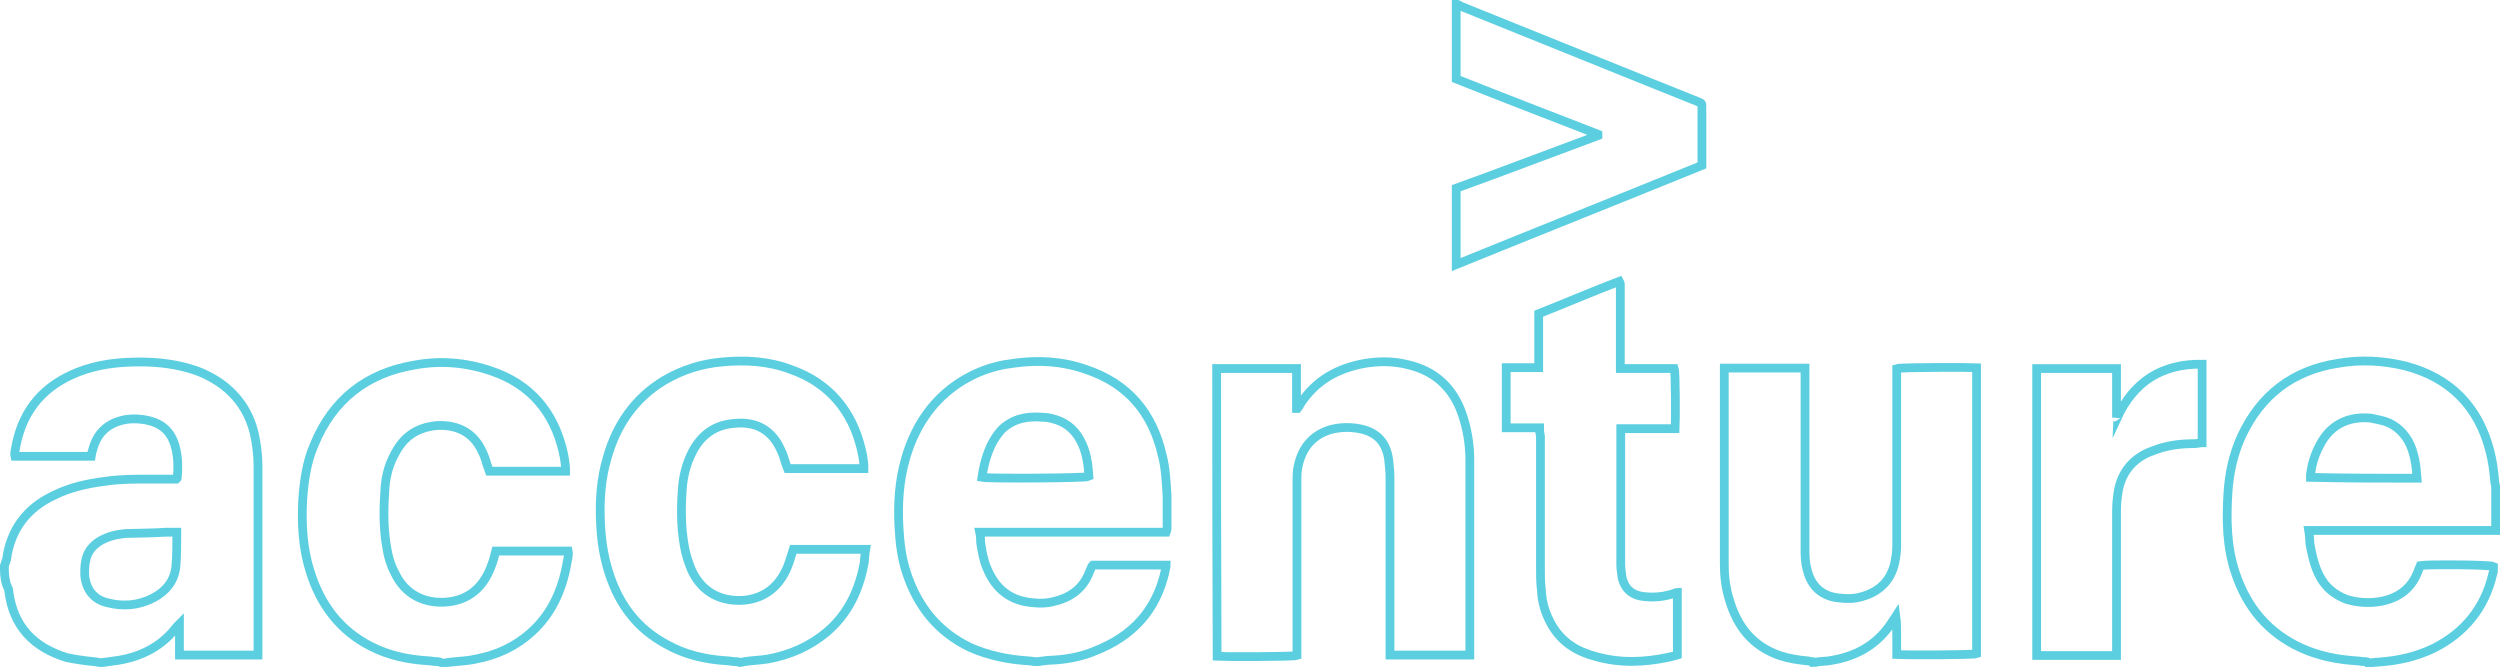 <?xml version="1.0" encoding="utf-8"?>
<!-- Generator: Adobe Illustrator 21.0.2, SVG Export Plug-In . SVG Version: 6.00 Build 0)  -->
<svg version="1.1" xmlns="http://www.w3.org/2000/svg" xmlns:xlink="http://www.w3.org/1999/xlink" x="0px" y="0px"
	 viewBox="0 0 569.8 152" style="enable-background:new 0 0 569.8 152;" xml:space="preserve">
<style type="text/css">
	.st0{fill:#1F1F1F;}
	.st1{fill:none;stroke:#5BCEE0;stroke-width:2;stroke-miterlimit:10;}
	.st2{fill:#B0BEC5;stroke:#37474F;stroke-width:3;stroke-linecap:round;stroke-linejoin:round;stroke-miterlimit:10;}
	.st3{fill:#FFAB00;stroke:#37474F;stroke-width:3;stroke-linecap:round;stroke-miterlimit:10;}
	.st4{fill:#FFFFFF;stroke:#37474F;stroke-width:3;stroke-miterlimit:10;}
	.st5{fill:none;stroke:#37474F;stroke-width:3;stroke-linecap:round;stroke-linejoin:round;stroke-miterlimit:10;}
	.st6{fill:#37474F;stroke:#37474F;stroke-miterlimit:10;}
	.st7{fill:#78909C;stroke:#37474F;stroke-width:3;stroke-miterlimit:10;}
	.st8{fill:#FFAB00;stroke:#37474F;stroke-width:3;stroke-linejoin:round;stroke-miterlimit:10;}
	.st9{fill:#FFFFFF;stroke:#37474F;stroke-width:3;stroke-linecap:round;stroke-linejoin:round;stroke-miterlimit:10;}
	.st10{fill:none;}
	.st11{fill:#5BCEE0;}
	.st12{fill:#FFECB3;stroke:#37474F;stroke-width:4;stroke-linecap:round;stroke-miterlimit:10;}
	.st13{fill:#FFECB3;}
	.st14{fill:#37474F;}
	.st15{fill:#FFFFFF;}
	.st16{fill:#FFAB00;}
	.st17{fill:none;stroke:#5BCEE0;stroke-miterlimit:10;}
	.st18{fill:none;stroke:#5BCEE0;stroke-width:3;stroke-miterlimit:10;}
	.st19{fill:none;stroke:#DD5BB5;stroke-width:2;stroke-miterlimit:10;}
	.st20{fill:none;stroke:#1F1F1F;stroke-miterlimit:10;}
</style>
<g id="Layer_1">
	<g>
		<path class="st1" d="M1,129c0.2-0.5,0.3-1.1,0.5-1.5c0.9-6.8,4.6-11.7,10.8-14.6c3.6-1.8,7.6-2.7,11.7-3.2
			c3.2-0.5,6.5-0.5,9.7-0.5c2.1,0,4.4,0,6.5,0c0.2-0.2,0.2-0.2,0.2-0.3c0.2-2.1,0.2-4.4-0.3-6.5c-0.9-4.1-3.3-6.2-7.6-6.8
			c-1.5-0.2-3.2-0.2-4.7,0.2c-3.6,0.9-5.8,3.2-6.7,6.8c-0.2,0.5-0.2,0.8-0.3,1.4c-5.8,0-11.5,0-17.4,0c-0.2-0.9,0.2-1.8,0.3-2.7
			c1.7-8.2,6.5-13.5,14.1-16.5c4.6-1.8,9.3-2.3,14.1-2.3c4.2,0,8.3,0.5,12.3,1.8c2.4,0.8,4.7,2,6.8,3.6c4.2,3.3,6.5,7.6,7.3,12.7
			c0.3,1.8,0.5,3.6,0.5,5.6c0,13.8,0,27.8,0,41.6c0,0.5,0,0.9,0,1.5c-6.1,0-12,0-17.9,0c0-2.4,0-4.7,0-7.1c-0.3,0.3-0.5,0.5-0.6,0.6
			c-3.3,4.4-7.9,6.8-13.3,7.7c-1.2,0.2-2.4,0.3-3.6,0.5c-0.2,0-0.5,0-0.6,0c-0.5,0-0.9-0.2-1.4-0.2c-2.1-0.2-4.1-0.5-6.1-0.9
			c-7.6-2.3-12.3-7.1-13.3-15.2c0-0.5-0.3-0.9-0.5-1.4C1,131.7,1,130.4,1,129z M40.3,121.3c-0.9,0-1.7,0-2.4,0
			c-3,0.2-6.2,0.2-9.3,0.3c-2,0.2-3.9,0.6-5.8,1.7c-1.8,1.1-3,2.6-3.3,4.7c-0.2,0.9-0.2,2-0.2,2.9c0.2,3.3,2,5.8,5.3,6.5
			c3.5,0.9,7,0.6,10.3-1.1c2.9-1.5,4.9-3.9,5.2-7.3C40.3,126.6,40.3,124,40.3,121.3z"/>
		<path class="st1" d="M236.2,150.8c-0.8,0-1.4-0.2-2.1-0.2c-4.4-0.3-8.8-1.2-12.9-3c-7.4-3.5-12.1-9.4-14.6-17.1
			c-1.1-3.3-1.5-6.7-1.7-10.2c-0.3-5.3,0-10.6,1.5-15.8c1.8-6.2,5-11.7,10.2-15.8c4.2-3.3,9.1-5.3,14.4-5.9
			c5.6-0.8,11.1-0.5,16.5,1.4c9.6,3.2,15.2,9.9,17.4,19.6c0.8,3,0.9,6.2,1.1,9.4c0,2.3,0,4.6,0,7c0,0.3,0,0.6-0.2,1.1
			c-14.1,0-28.2,0-42.5,0c0.2,0.9,0.2,1.7,0.2,2.3c0.3,2,0.6,3.9,1.4,5.8c2,5,5.6,7.7,10.9,8c1.8,0.2,3.6,0,5.5-0.6
			c3.5-1.1,5.9-3.3,7.1-6.7c0.2-0.3,0.3-0.8,0.5-1.1c0,0,0,0,0.2-0.2c5.5,0,11.1,0,16.7,0c0,0.5-0.2,0.9-0.2,1.2
			c-2,9.1-7.4,15-16.1,18.4c-3.3,1.4-7,2-10.5,2.1c-0.6,0-1.2,0.2-1.8,0.2C237,150.8,236.5,150.8,236.2,150.8z M223.8,108.8
			c1.5,0.3,23.7,0.2,24.4-0.2c-0.2-2.9-0.6-5.8-2-8.3c-1.4-2.6-3.5-4.2-6.4-4.9c-0.8-0.2-1.5-0.3-2.3-0.3c-3.3-0.3-6.5,0.3-9.1,2.7
			C225.5,100.9,224.4,104.9,223.8,108.8z"/>
		<path class="st1" d="M539.1,150.8c-0.8,0-1.5-0.2-2.3-0.2c-4.2-0.3-8.3-1.1-12.3-2.9c-7.6-3.5-12.4-9.3-15-17.1
			c-2-5.9-2.1-12.1-1.7-18.4c0.3-4.4,1.2-8.6,3-12.6c4.4-9.6,11.8-15.2,22.1-16.8c5.2-0.9,10.3-0.6,15.3,0.6
			c10.3,2.7,16.7,9.3,19.3,19.4c0.6,2.3,0.9,4.6,1.1,7c0,0.3,0.2,0.8,0.2,1.1c0,3.3,0,6.7,0,10c-0.5,0-1.1,0-1.5,0
			c-13.2,0-26.2,0-39.4,0c-0.5,0-0.9,0-1.7,0c0.2,1.2,0.2,2.1,0.3,3.2c0.5,2.7,1.1,5.3,2.4,7.6s3.3,3.9,5.9,4.9
			c2.6,0.8,5.2,0.9,7.7,0.5c4.4-0.8,7.4-3.2,8.8-7.4c0.2-0.3,0.2-0.6,0.3-0.8c1.7-0.3,15.9-0.2,16.7,0.2c0,0.3,0,0.6,0,1.1
			c0,0.3-0.2,0.5-0.2,0.8c-1.8,7.6-6.4,13.2-13.3,16.7c-4.1,2-8.3,2.9-12.7,3.2c-0.8,0-1.5,0.2-2.3,0.2
			C539.7,150.8,539.4,150.8,539.1,150.8z M550.9,109c-0.2-3-0.6-5.9-2-8.5c-1.4-2.4-3.5-4.1-6.2-4.7c-0.8-0.2-1.5-0.3-2.3-0.5
			c-5.2-0.5-9.4,1.5-11.8,6.4c-1.1,2.1-1.7,4.2-2,6.5c0,0.2,0,0.5,0,0.6C534.9,109,542.9,109,550.9,109z"/>
		<path class="st1" d="M413.1,150.8c-0.5,0-0.9-0.2-1.4-0.2c-2-0.2-3.9-0.5-5.8-1.1c-6.4-2.1-10-6.7-11.8-13
			c-0.8-2.6-1.1-5.2-1.1-7.9c0-14.6,0-29.1,0-43.5c0-0.3,0-0.8,0-1.2c6.2,0,12.3,0,18.4,0c0,0.5,0,0.9,0,1.4c0,13.2,0,26.4,0,39.6
			c0,1.7,0,3.3,0.5,5c0.9,3.8,3.5,6.1,7.4,6.4c1.7,0.2,3.3,0.2,5-0.3c4.4-1.2,7-4.1,7.7-8.5c0.2-1.1,0.3-2.1,0.3-3.3
			c0-12.9,0-25.9,0-38.8c0-0.5,0-0.9,0-1.4c0.9-0.3,16.5-0.3,18.2-0.2c0,21.7,0,43.5,0,65.2c-0.8,0.3-16.4,0.3-18.2,0.2
			c0-1.5,0-3,0-4.4c0-1.5,0-2.9-0.2-4.4c-0.2,0.3-0.3,0.6-0.5,0.8c-3.2,5.3-8,8.3-14.1,9.3c-0.9,0.2-1.8,0.2-2.9,0.3
			c-0.3,0-0.6,0.2-1.1,0.2C413.5,150.8,413.4,150.8,413.1,150.8z"/>
		<path class="st1" d="M99.6,150.8c-0.8,0-1.4-0.2-2.1-0.2c-4.6-0.3-8.9-1.2-13-3.3c-7.1-3.6-11.5-9.6-13.8-17
			c-1.7-5.3-2-10.9-1.7-16.5c0.3-4.2,0.9-8.5,2.6-12.4c4.2-10.3,12-16.4,22.9-18.2c5.9-1.1,11.8-0.6,17.6,1.4
			c8.8,3,14.1,9.3,16.2,18.2c0.3,1.2,0.5,2.6,0.6,3.8c0,0.2,0,0.5,0,0.8c-5.8,0-11.7,0-17.4,0c-0.2-0.5-0.3-1.1-0.5-1.5
			c-0.3-1.1-0.6-2-1.1-3c-2-4.4-5.8-6.2-10.5-5.9c-4.6,0.5-7.6,2.7-9.6,6.8c-1.4,2.6-2,5.5-2.1,8.3c-0.3,4.4-0.3,8.6,0.5,13
			c0.3,1.8,0.8,3.6,1.7,5.3c2.3,5,6.7,7.3,12.1,6.8c5-0.5,8.2-3.5,9.9-8c0.5-1.2,0.8-2.4,1.1-3.6c5.5,0,10.9,0,16.5,0
			c0.2,1.1-0.2,2-0.3,2.9c-1.1,6.1-3.5,11.4-8,15.5c-3.6,3.3-7.9,5.3-12.7,6.2c-2.1,0.5-4.4,0.5-6.5,0.8c-0.3,0-0.6,0.2-1.1,0.2
			C100.2,150.8,99.9,150.8,99.6,150.8z"/>
		<path class="st1" d="M167.7,150.8c-0.8,0-1.4-0.2-2.1-0.2c-4.9-0.3-9.6-1.4-13.8-3.8c-6.5-3.5-10.6-8.9-12.9-15.9
			c-1.2-3.6-1.8-7.3-2-11.1c-0.3-5.3,0-10.5,1.5-15.5c2.1-7.4,6.2-13.5,13-17.6c4.1-2.4,8.5-3.8,13.2-4.2c5.3-0.5,10.6-0.2,15.6,1.7
			c8.6,3,14,9.3,16.1,18.2c0.3,1.2,0.5,2.4,0.6,3.6c0,0.3,0,0.5,0,0.8c-5.8,0-11.5,0-17.4,0c-0.2-0.5-0.3-0.9-0.5-1.4
			c-0.3-1.1-0.6-2-1.1-3c-2-4.4-5.6-6.4-10.5-5.9c-4.4,0.3-7.6,2.6-9.6,6.5c-1.4,2.7-2.1,5.6-2.3,8.6c-0.3,4.4-0.3,8.6,0.5,13
			c0.3,1.8,0.9,3.6,1.7,5.5c2.4,5,6.7,7.1,12,6.7c4.7-0.5,7.9-3.2,9.7-7.4c0.6-1.4,0.9-2.7,1.4-4.2c5.5,0,10.9,0,16.5,0
			c-0.2,1.1-0.2,2-0.3,2.9c-1.1,6.2-3.6,11.7-8.5,15.9c-3.9,3.3-8.5,5.3-13.5,6.2c-1.8,0.3-3.5,0.3-5.3,0.6c-0.3,0-0.6,0.2-1.1,0.2
			C168.3,150.8,168,150.8,167.7,150.8z"/>
		<path class="st1" d="M332.2,1c0.5,0.2,0.8,0.5,1.2,0.6c17.7,7.1,35.6,14.4,53.4,21.5c1.2,0.5,1.1,0.3,1.1,1.7c0,3.9,0,7.7,0,11.7
			c0,0.3,0,0.8,0,1.2c-18.7,7.6-37.3,15-56,22.6c0-5.9,0-11.7,0-17.4c10.8-3.9,21.5-8,32.3-12c0-0.2,0-0.2,0-0.3
			c-10.8-4.2-21.5-8.3-32.3-12.6c0-5.6,0-11.4,0-17C332.1,1,332.2,1,332.2,1z"/>
		<path class="st1" d="M277.3,84c6.1,0,12.1,0,18.2,0c0,3,0,6.1,0,9.1h0.2c0.2-0.3,0.5-0.6,0.6-0.9c3.5-5.5,8.6-8.3,14.9-9.4
			c3.2-0.5,6.4-0.5,9.6,0.3c6.2,1.4,10.3,5.2,12.4,11.1c1.2,3.5,1.8,7,1.8,10.6c0,14.4,0,29,0,43.4c0,0.3,0,0.6,0,1.1
			c-6.1,0-12.1,0-18.2,0c0-0.5,0-0.9,0-1.4c0-13,0-26.2,0-39.3c0-1.4-0.2-2.6-0.3-3.9c-0.6-4.2-3-6.5-7.3-7.1
			c-2-0.3-3.9-0.2-5.9,0.3c-4.1,1.2-6.5,4.1-7.4,8.2c-0.3,1.2-0.3,2.4-0.3,3.8c0,12.7,0,25.3,0,38.1c0,0.5,0,0.9,0,1.4
			c-0.9,0.3-16.8,0.3-18.2,0.2C277.3,127.5,277.3,105.8,277.3,84z"/>
		<path class="st1" d="M350.9,97.5c-2.6,0-5,0-7.6,0c0-4.6,0-8.9,0-13.7c2.4,0,5,0,7.4,0c0-4.1,0-8.2,0-12.3
			c6.1-2.4,12.1-5,18.4-7.4c0.3,0.5,0.2,0.9,0.2,1.4c0,5.6,0,11.2,0,17c0,0.5,0,0.9,0,1.5c4.2,0,8.2,0,12.3,0
			c0.3,0.9,0.3,11.8,0.2,13.7c-4.1,0-8.2,0-12.4,0c0,0.6,0,0.9,0,1.4c0,9.9,0,19.7,0,29.6c0,0.9,0.2,2,0.3,2.9
			c0.6,2.7,2.4,4.2,5.3,4.4c2.3,0.2,4.4,0,6.7-0.8c0.2,0,0.3-0.2,0.6-0.2c0,4.7,0,9.4,0,14.3c-0.6,0.2-1.2,0.3-2,0.5
			c-5.6,1.2-11.2,1.4-16.7-0.2c-4.2-1.1-7.6-3.2-9.9-7.1c-1.5-2.6-2.3-5.3-2.4-8.2c-0.2-1.5-0.2-3.2-0.2-4.7c0-10,0-20.2,0-30.2
			C350.9,98.5,350.9,98.1,350.9,97.5z"/>
		<path class="st1" d="M482.5,95.3c3.8-8.3,10.2-12.4,19.4-12.3c0,6.1,0,12,0,17.9c-0.5,0-1.1,0.2-1.5,0.2c-2.9,0-5.8,0.3-8.5,1.2
			c-0.8,0.3-1.7,0.6-2.4,0.9c-3.9,1.8-6.2,5-6.8,9.3c-0.2,1.4-0.3,2.7-0.3,4.1c0,10.5,0,20.9,0,31.4c0,0.5,0,0.9,0,1.4
			c-6.1,0-12.1,0-18.2,0c0-21.8,0-43.5,0-65.4c6.1,0,12.1,0,18.2,0c0,3.8,0,7.6,0,11.2C482.4,95.2,482.5,95.2,482.5,95.3z"/>
	</g>
</g>
<g id="Layer_2_1_">
</g>
</svg>
